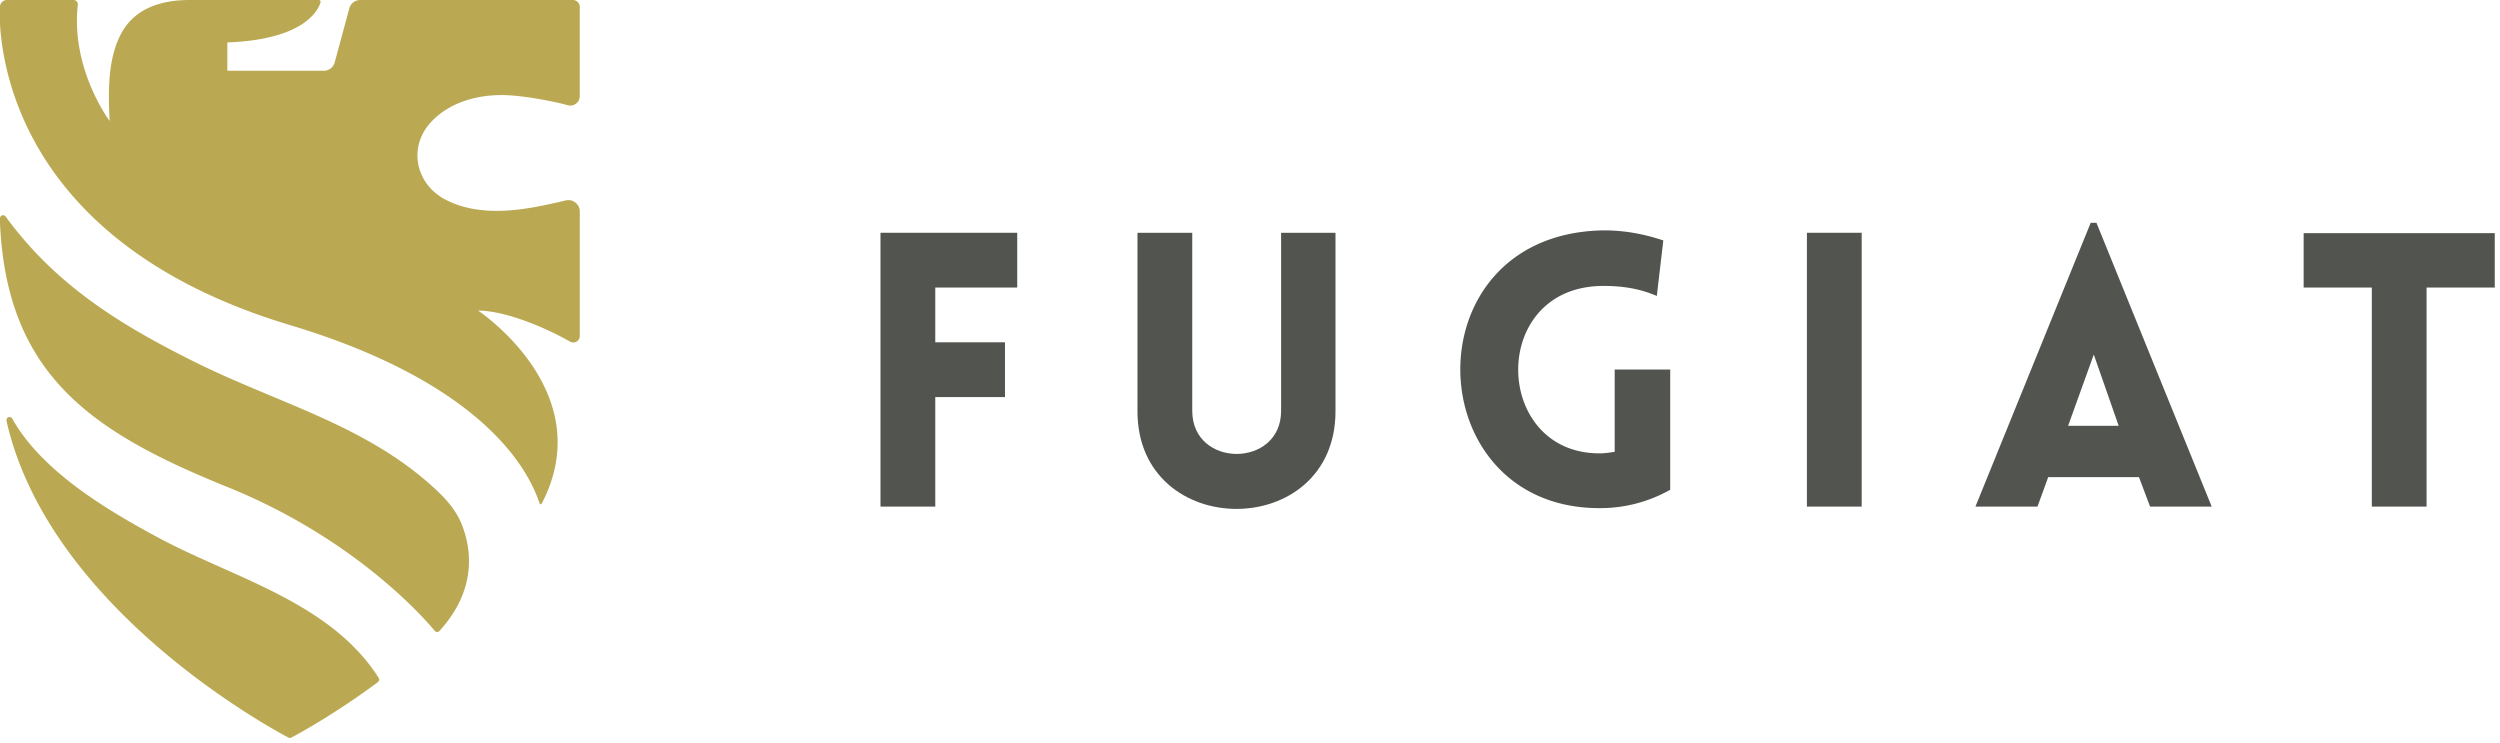 <svg xmlns="http://www.w3.org/2000/svg" width="111" height="33" viewBox="0 0 111 33"><g><g><g><g><path fill="#baa952" d="M16.78 30.286c-1.939 1.434-3.513 2.288-3.845 2.463a.138.138 0 0 1-.128 0c-.886-.467-10.65-5.786-12.518-14.063-.035-.157.178-.237.256-.098 1.335 2.388 4.343 4.131 6.495 5.29 1.818.977 3.935 1.738 5.831 2.783 1.562.86 2.974 1.913 3.944 3.44a.139.139 0 0 1-.035.185z"/></g><g><path fill="#baa952" d="M25.742 4.264V.308A.308.308 0 0 0 25.434 0h-9.457a.505.505 0 0 0-.463.354l-.658 2.434a.505.505 0 0 1-.463.354h-4.299V1.884c1.276-.047 2.162-.259 2.777-.524C13.892.92 14.165.33 14.234.098A.077.077 0 0 0 14.161 0H8.42C7.246 0 6.067.319 5.438 1.389c-.671 1.14-.632 2.704-.571 3.98 0 0-1.73-2.294-1.412-5.157A.19.19 0 0 0 3.265 0H.305A.305.305 0 0 0 0 .304v.78c.169 2.744 1.702 9.995 12.871 13.348 9.418 2.829 10.817 7.167 11.091 7.927.014.04.068.042.088.005 2.608-4.984-2.823-8.573-2.823-8.573 1.085 0 2.744.621 4.086 1.378a.287.287 0 0 0 .43-.25V9.39c0-.328-.31-.57-.63-.49-.467.117-1.04.231-1.138.25-1.367.27-2.936.387-4.225-.302-1.286-.687-1.637-2.295-.635-3.403.876-.968 2.27-1.298 3.543-1.21.816.055 1.911.262 2.553.437a.421.421 0 0 0 .531-.407z"/></g><g><path fill="#baa952" d="M19.513 28.014a.138.138 0 0 1-.209-.004c-.47-.563-2.614-2.979-6.433-5.072a26.272 26.272 0 0 0-2.777-1.316C4.084 19.192.303 16.658 0 9.91v-.216c0-.134.171-.189.25-.08 2.203 3.014 5.012 4.776 8.422 6.469 1.396.692 2.812 1.258 4.199 1.844 2.291.969 4.501 1.993 6.399 3.734.56.514 1.007 1.01 1.275 1.733.384 1.038.62 2.806-1.032 4.619z"/></g></g><g><g><path fill="#51544f" d="M41.526 12.767v2.431h3.095v2.432h-3.095v4.863h-2.432V10.335h6.071v2.432h-3.639z"/></g><g><path fill="#51544f" d="M50.504 18.259v-7.924h2.432v7.907c0 2.55 3.945 2.55 3.945 0v-7.907h2.415v7.924c0 5.782-8.792 5.782-8.792 0z"/></g><g><path fill="#51544f" d="M71.011 22.561c-8.026 0-8.434-12.022 0-12.328 1.445-.05 2.619.374 2.84.442l-.289 2.466c-.476-.204-1.259-.476-2.55-.442-4.915.17-4.694 7.43 0 7.43.22 0 .458-.033.68-.067v-3.656h2.465v5.34a6.327 6.327 0 0 1-3.146.815z"/></g><g><path fill="#51544f" d="M80.227 22.493V10.335h2.432v12.158z"/></g><g><path fill="#51544f" d="M91.824 18.905l1.14-3.163 1.105 3.163zm-4.115 3.588h2.755l.476-1.309h4.03l.493 1.31H98.2L93.082 9.892h-.255z"/></g><g><path fill="#51544f" d="M105.309 22.493v-9.726h-3.027v-2.415h8.485v2.415h-3.027v9.726z"/></g></g></g></g></svg>